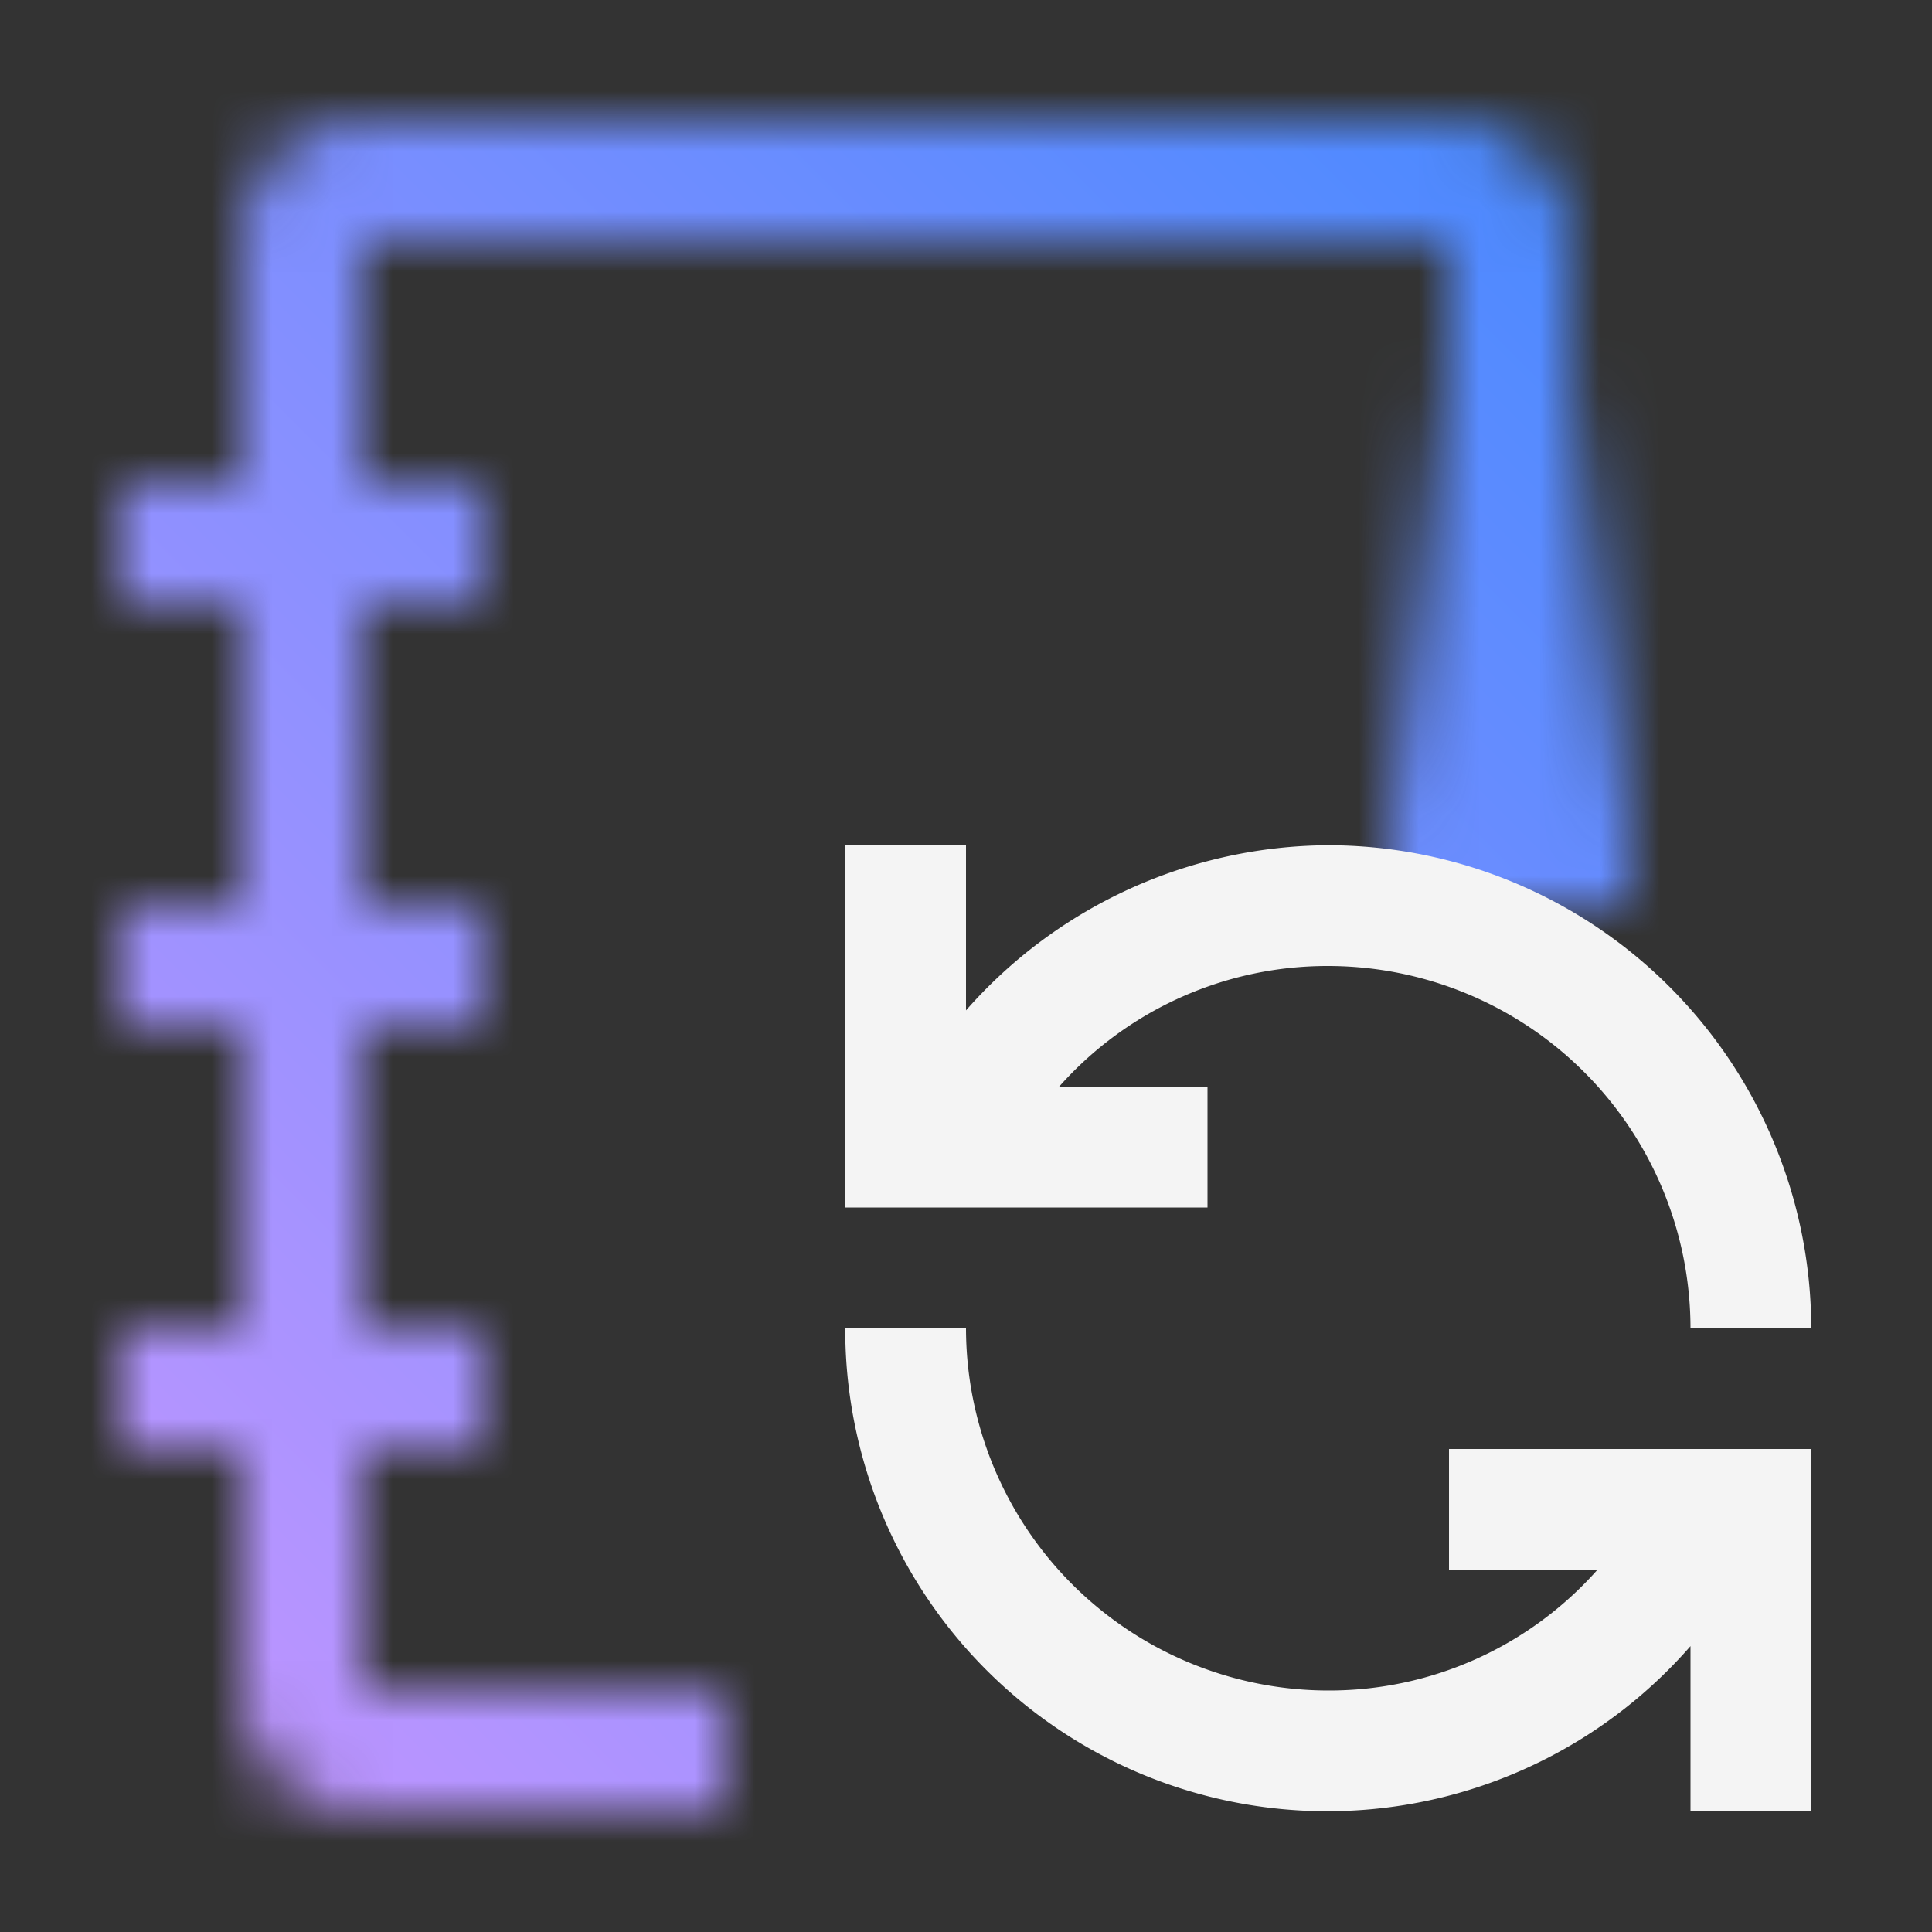 <svg id="Build_icon_here" data-name="Build icon here" xmlns="http://www.w3.org/2000/svg" viewBox="0 0 32 32"><rect x="0" y="0" width="32" height="32" fill="#333333" stroke="none"/><defs><linearGradient id="8hye6atxta" x1="25" y1="15" x2="25" y2="4" gradientUnits="userSpaceOnUse"><stop offset=".1"/><stop offset=".8" stop-opacity="0"/></linearGradient><linearGradient id="bbxularx7c" y1="32" x2="32" gradientUnits="userSpaceOnUse"><stop offset=".1" stop-color="#be95ff"/><stop offset=".9" stop-color="#4589ff"/></linearGradient><mask id="2y9b55xorb" x="0" y="0" width="32" height="32" maskUnits="userSpaceOnUse"><path d="M12 28H6v-4h2v-2H6v-5h2v-2H6v-5h2V8H6V4h18v10h2V4a2 2 0 0 0-2-2H6a2 2 0 0 0-2 2v4H2v2h2v5H2v2h2v5H2v2h2v4a2 2 0 0 0 2 2h6z" style="fill:#fff"/><path style="fill:url(#8hye6atxta)" d="M23 4h4v11h-4z"/></mask></defs><g style="mask:url(#2y9b55xorb)"><path style="fill:url(#bbxularx7c)" d="M0 0h32v32H0z"/></g><path d="M24 24v2h2.459A5.938 5.938 0 0 1 22 28a6.006 6.006 0 0 1-6-6h-2a7.984 7.984 0 0 0 14 5.265V30h2v-6zm-2-10a8.041 8.041 0 0 0-6 2.735V14h-2v6h6v-2h-2.459A5.938 5.938 0 0 1 22 16a6.006 6.006 0 0 1 6 6h2a8.009 8.009 0 0 0-8-8z" style="fill:#f4f4f4"/></svg>